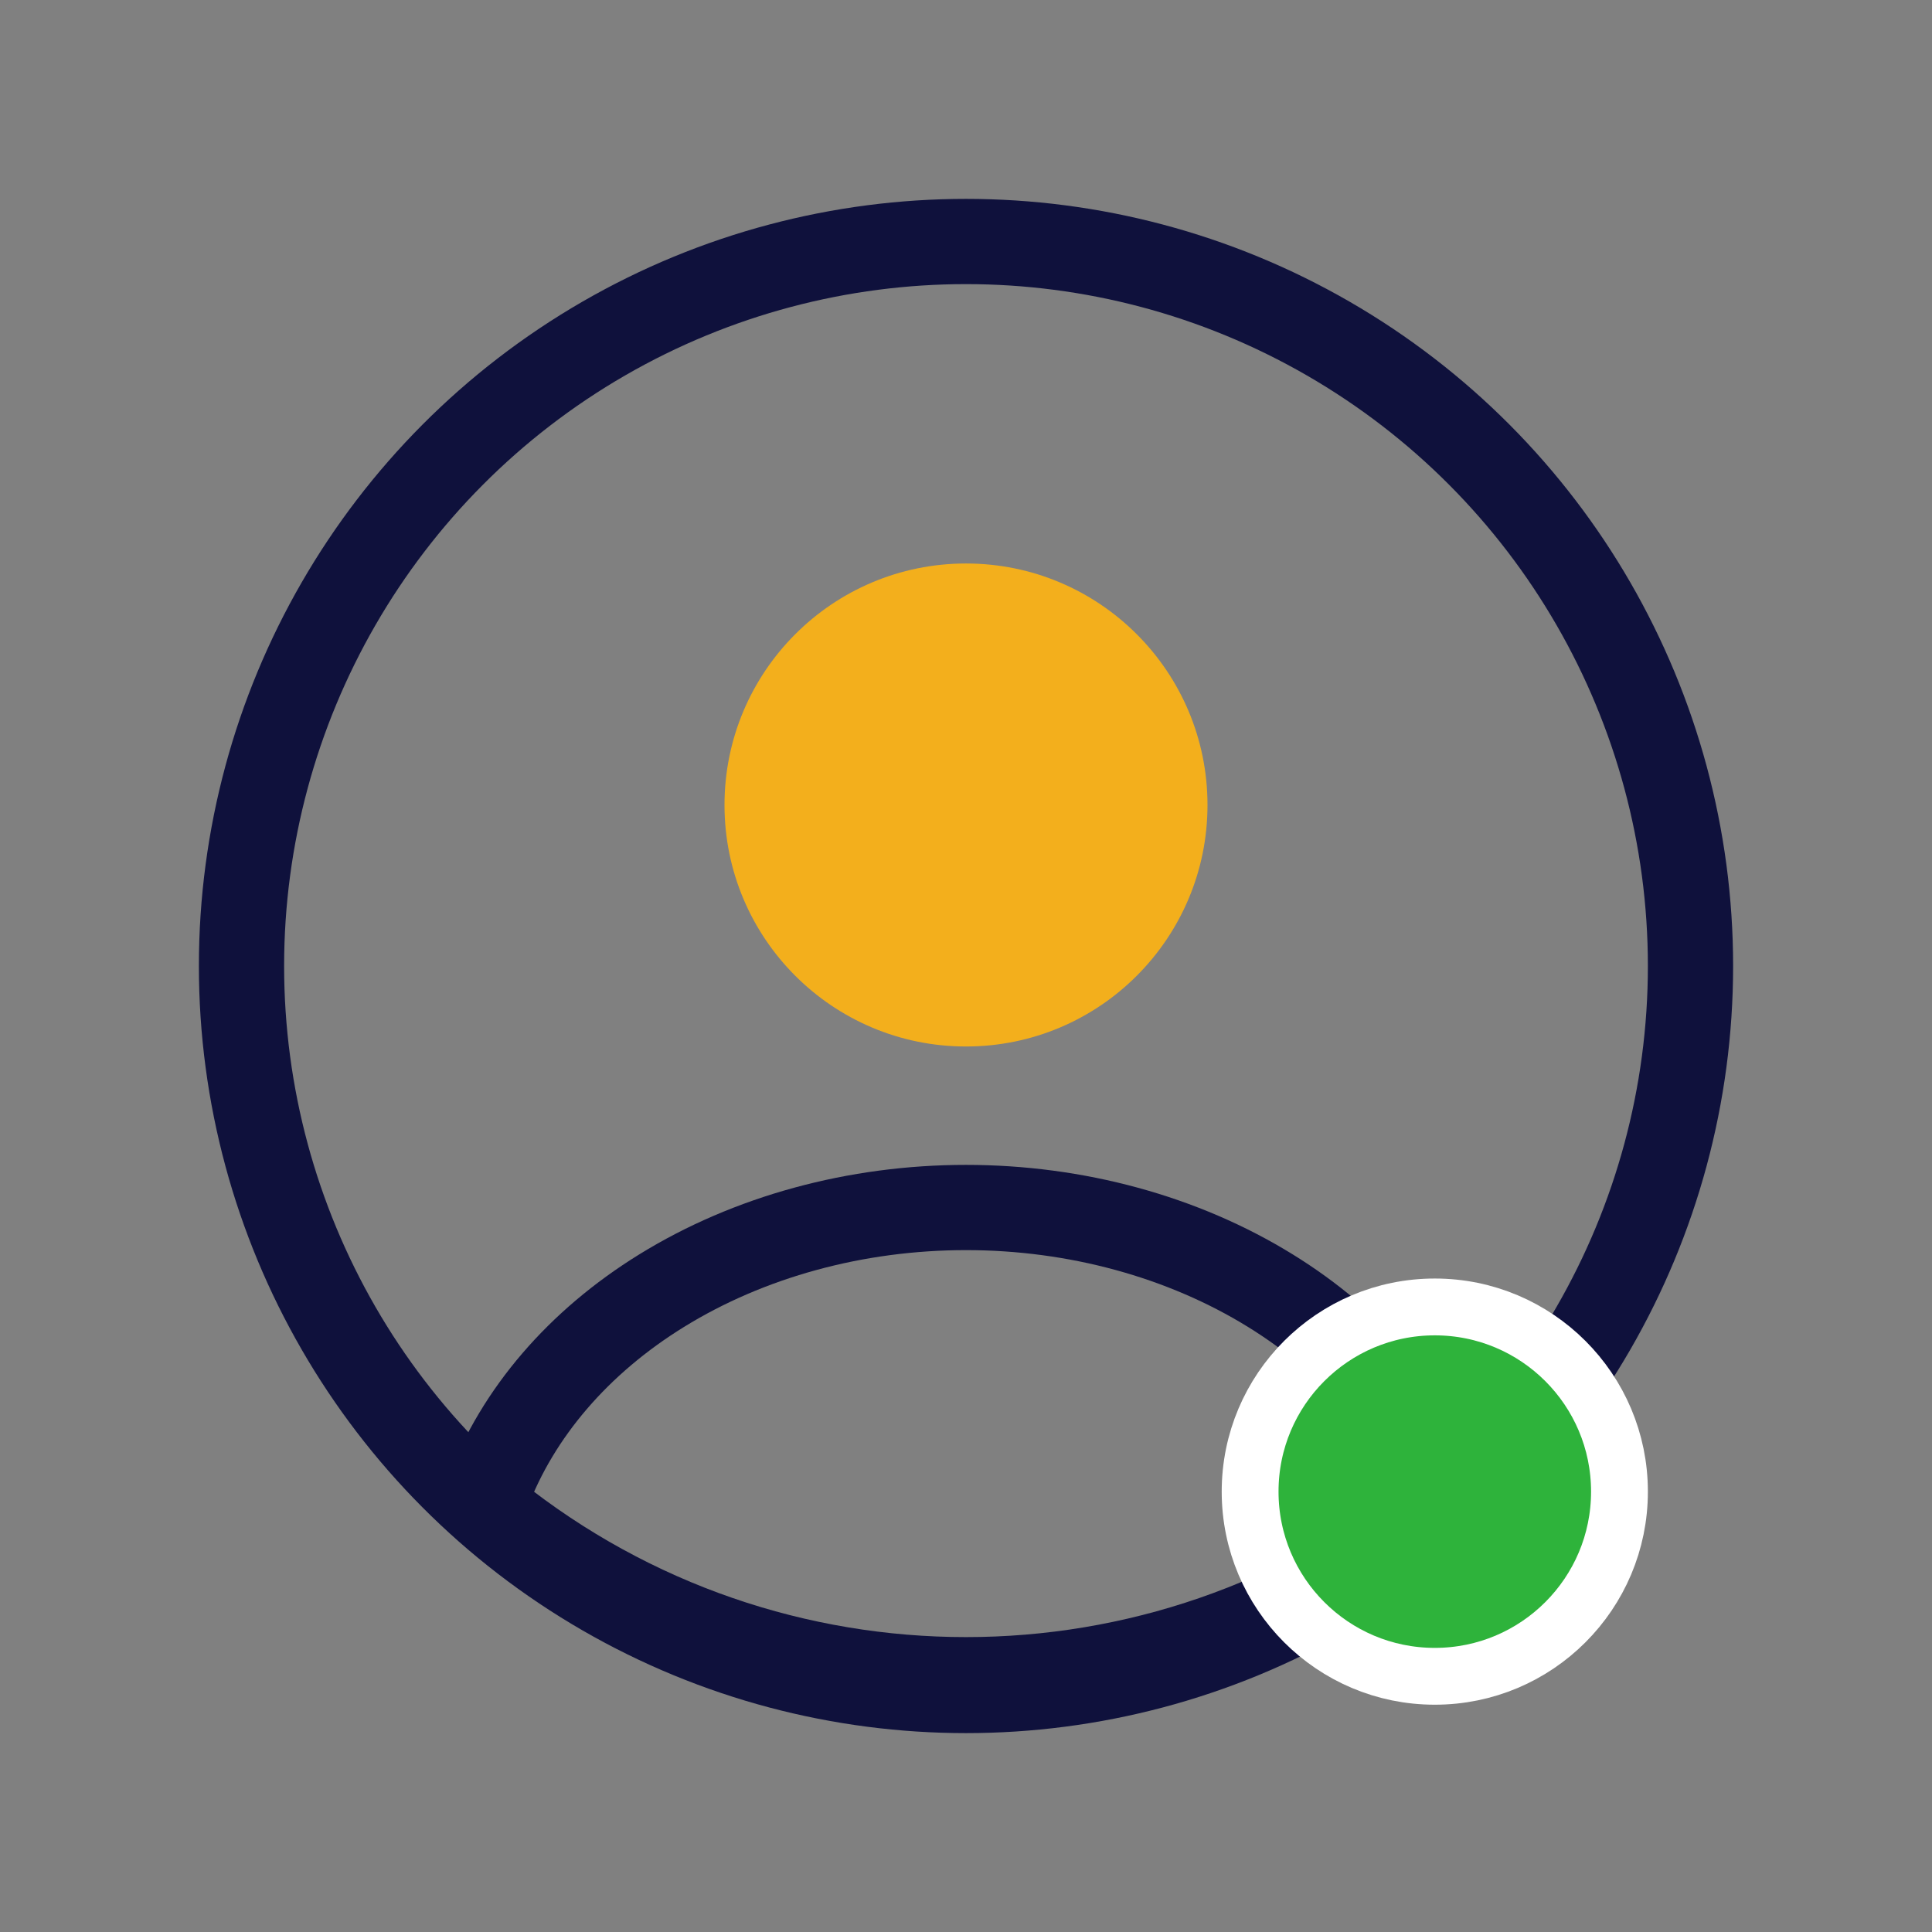 <svg width="68" height="68" viewBox="0 0 68 68" fill="none" xmlns="http://www.w3.org/2000/svg">
<rect x="0" y="0" width="68" height="68" fill="#808080" stroke="none"/>
<circle cx="34" cy="28.333" r="8.5" fill="#F3AF1C"/>
<circle cx="34" cy="34" r="25.5" stroke="#0F113C" stroke-width="3"/>
<path d="M50.637 53.29C50.855 53.116 50.943 52.824 50.845 52.562C49.78 49.73 47.638 47.233 44.714 45.428C41.64 43.529 37.874 42.5 34 42.5C30.126 42.5 26.36 43.529 23.286 45.428C20.362 47.233 18.22 49.73 17.155 52.562C17.057 52.824 17.145 53.116 17.363 53.29V53.29C27.092 61.064 40.908 61.064 50.637 53.29V53.29Z" stroke="#0F113C" stroke-width="3" stroke-linecap="round"/>
<circle cx="50.5" cy="52.5" r="6.5" fill="#2EB33B" stroke="white" stroke-width="2"/>
</svg>
